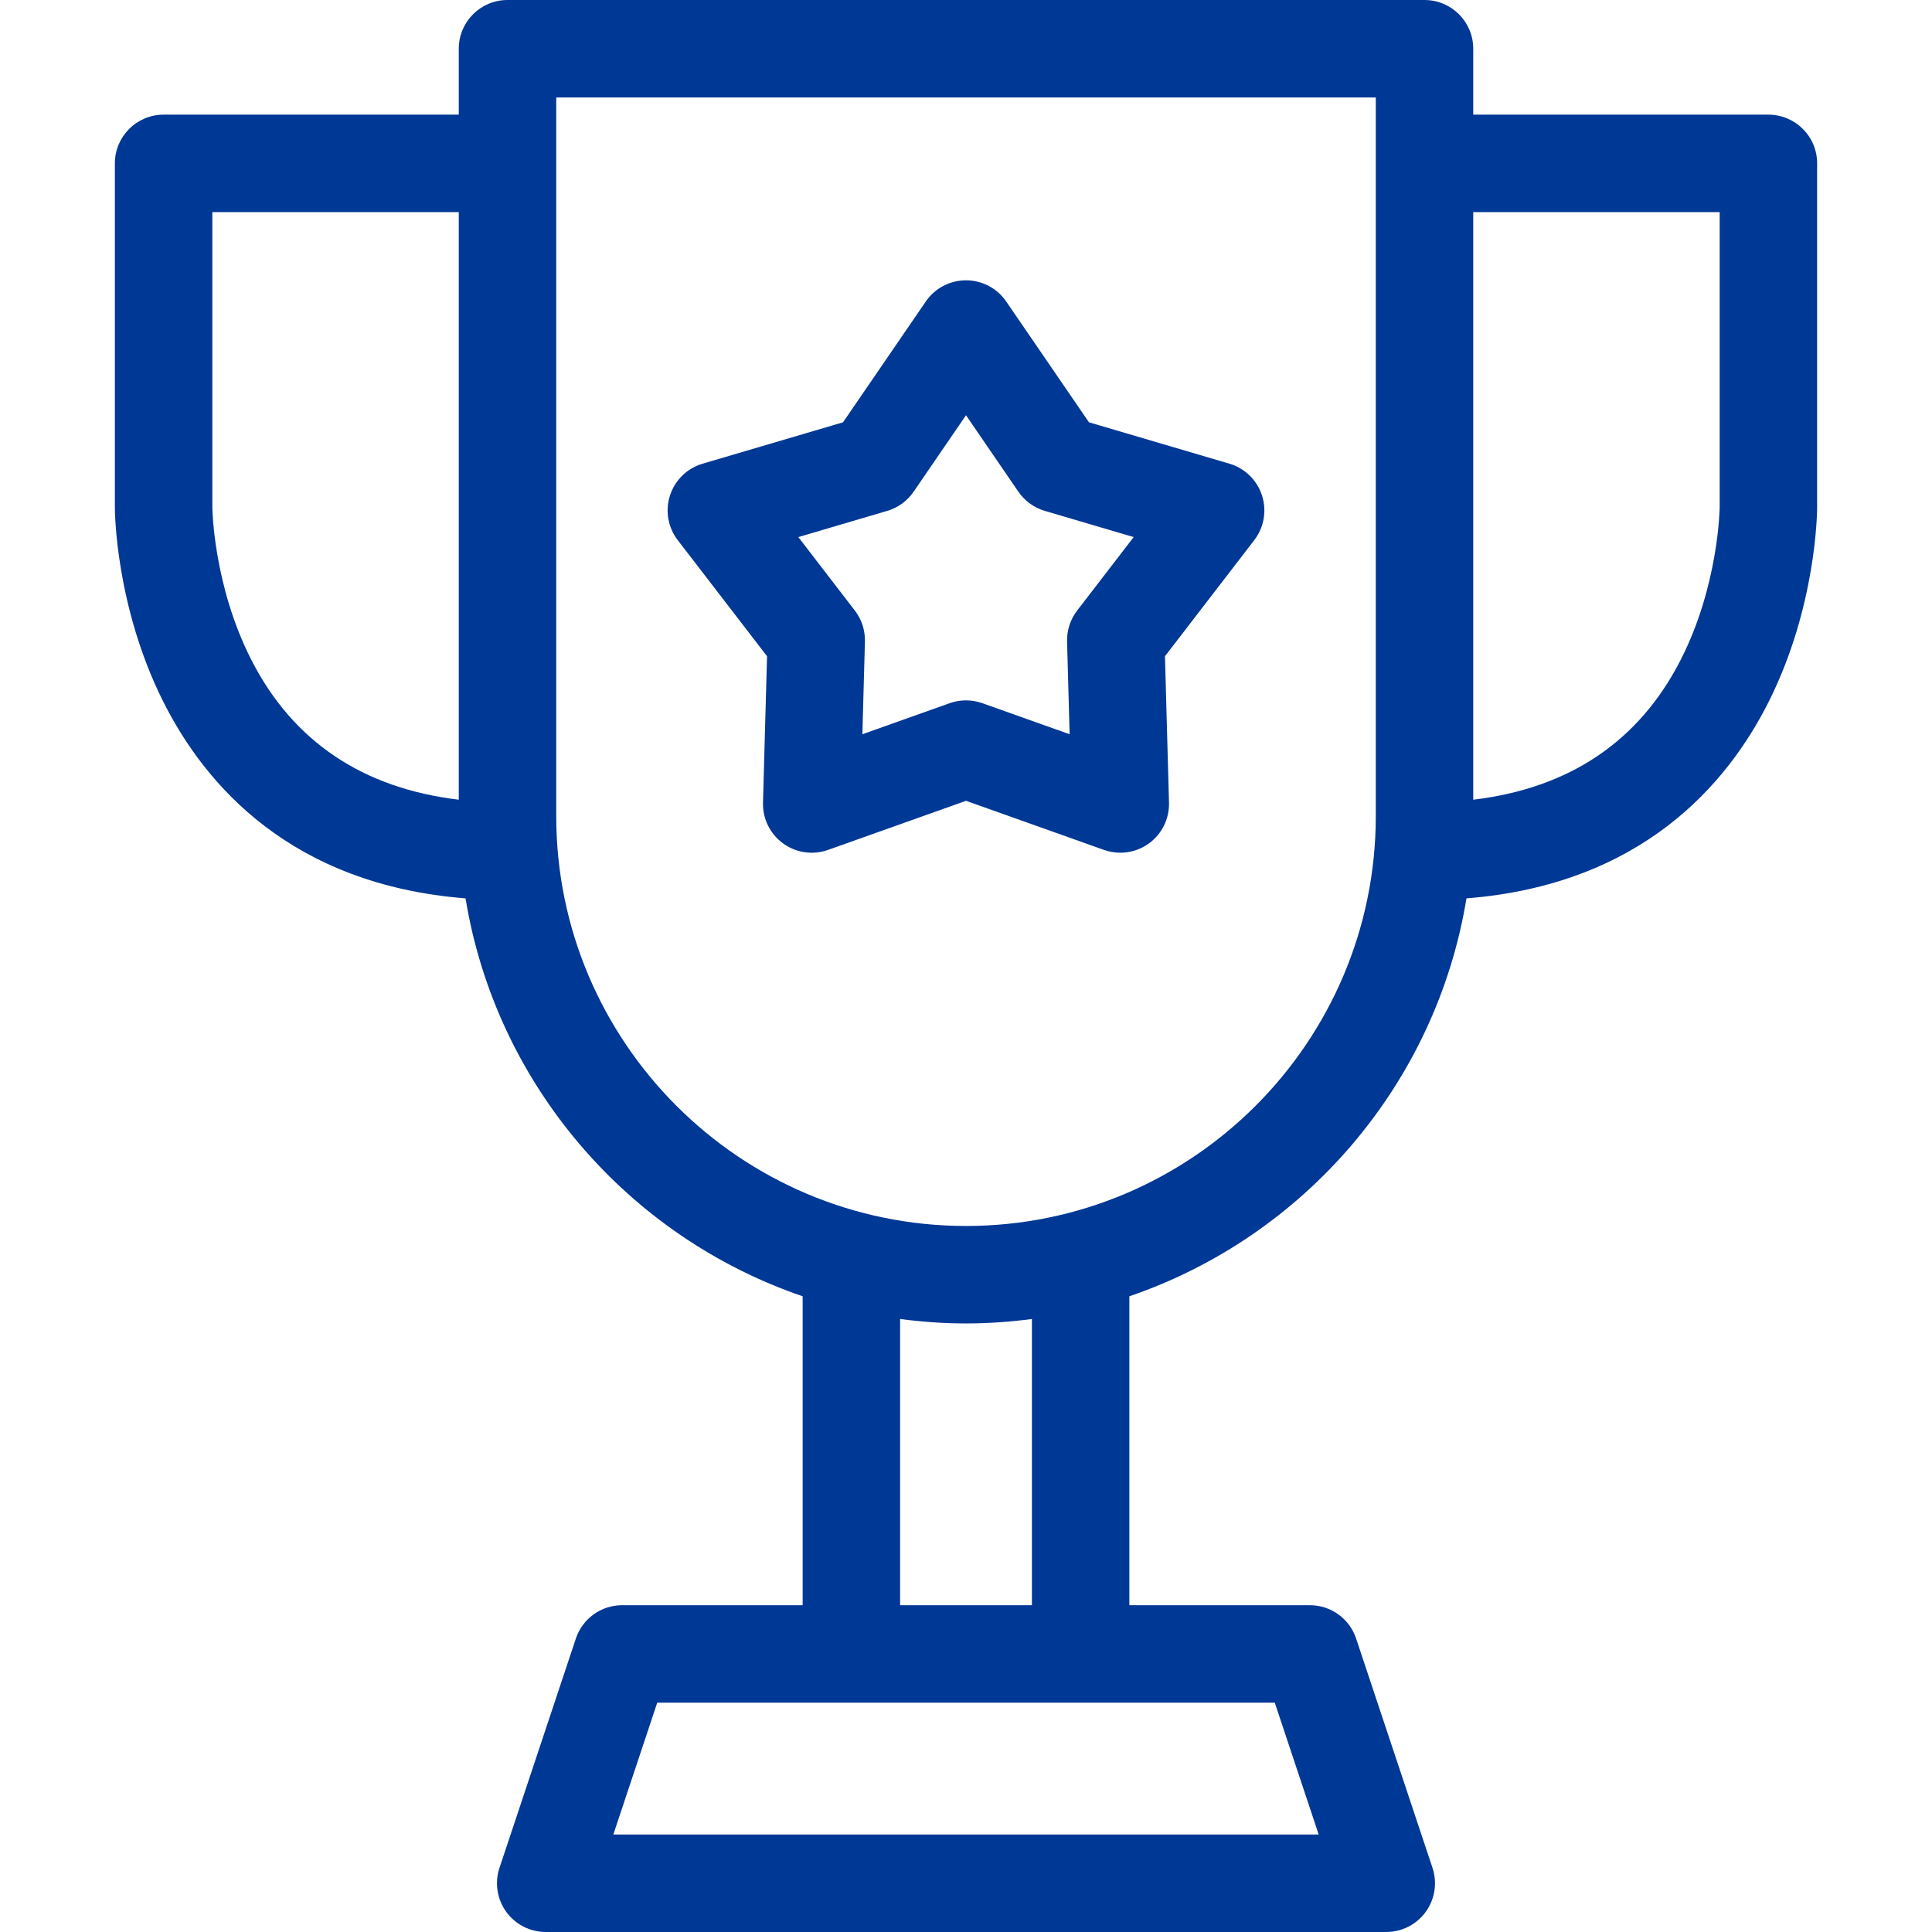 <!-- icon666.com - MILLIONS OF FREE VECTOR ICONS --><svg version="1.1" id="Capa_1" xmlns="http://www.w3.org/2000/svg" xmlns:xlink="http://www.w3.org/1999/xlink" x="0px" y="0px" viewBox="0 0 297.361 297.361" style="enable-background:new 0 0 297.361 297.361;" xml:space="preserve"><g><path d="M272.181,17.647h-45.429V7.5c0-4.143-3.357-7.5-7.5-7.5H78.111c-4.143,0-7.5,3.357-7.5,7.5v10.147H25.181 c-4.143,0-7.5,3.358-7.5,7.5v52.945c0,0.612,0.084,15.174,7.408,29.824c6.481,12.964,19.764,28.229,46.565,30.356 c4.693,28.639,25.012,52.07,51.885,61.242v47.549H95.75c-3.229,0-6.096,2.066-7.116,5.13l-11.756,35.297 c-0.761,2.287-0.377,4.801,1.032,6.756c1.41,1.956,3.674,3.114,6.084,3.114l129.373-0.002c2.411,0,4.674-1.159,6.084-3.114 c1.409-1.955,1.793-4.469,1.031-6.756l-11.757-35.295c-1.021-3.064-3.887-5.13-7.115-5.13h-27.785v-47.55 c26.873-9.172,47.191-32.604,51.884-61.241c26.801-2.127,40.084-17.393,46.564-30.356c7.323-14.65,7.407-29.212,7.407-29.824 V25.147C279.681,21.005,276.323,17.647,272.181,17.647z M38.718,101.63c-5.896-11.508-6.036-23.44-6.037-23.537V32.647h37.931 v90.439C55.842,121.32,45.124,114.135,38.718,101.63z M202.964,282.359l-108.566,0.002l6.76-20.297h95.046L202.964,282.359z M158.825,247.064h-20.286v-44.051c3.322,0.434,6.703,0.681,10.142,0.681c3.439,0,6.821-0.247,10.145-0.681V247.064z M148.681,188.694c-34.776,0-63.069-28.303-63.069-63.092V15h126.141v110.603C211.752,160.392,183.458,188.694,148.681,188.694z M264.681,78.07c-0.001,0.119-0.142,12.052-6.037,23.56c-6.405,12.505-17.122,19.69-31.892,21.457V32.647h37.929V78.07z" fill="#000000" style="fill: rgb(0, 56, 150);"></path><path d="M189.224,71.369l-21.617-6.371l-12.739-18.594c-1.398-2.041-3.714-3.261-6.188-3.261c-2.475,0-4.789,1.221-6.188,3.262 l-12.737,18.593l-21.617,6.371c-2.373,0.699-4.248,2.523-5.013,4.876c-0.765,2.353-0.32,4.931,1.189,6.892l13.744,17.867 l-0.621,22.535c-0.068,2.474,1.088,4.821,3.089,6.275c2.002,1.453,4.59,1.827,6.923,0.998l21.231-7.556l21.234,7.556 c0.818,0.291,1.669,0.434,2.514,0.434c1.563,0,3.11-0.488,4.409-1.432c2.001-1.454,3.157-3.802,3.089-6.275l-0.621-22.535 l13.744-17.868c1.508-1.96,1.952-4.538,1.188-6.891C193.472,73.893,191.597,72.068,189.224,71.369z M165.789,93.973 c-1.051,1.367-1.6,3.055-1.552,4.779l0.393,14.259l-13.436-4.781c-0.814-0.289-1.664-0.434-2.515-0.434 c-0.851,0-1.701,0.145-2.515,0.434l-13.433,4.78l0.393-14.258c0.048-1.725-0.501-3.413-1.553-4.78l-8.698-11.308l13.681-4.032 c1.655-0.488,3.092-1.532,4.067-2.956l8.058-11.763l8.06,11.764c0.976,1.423,2.412,2.467,4.067,2.955l13.681,4.032L165.789,93.973z " fill="#000000" style="fill: rgb(0, 56, 150);"></path></g></svg>
